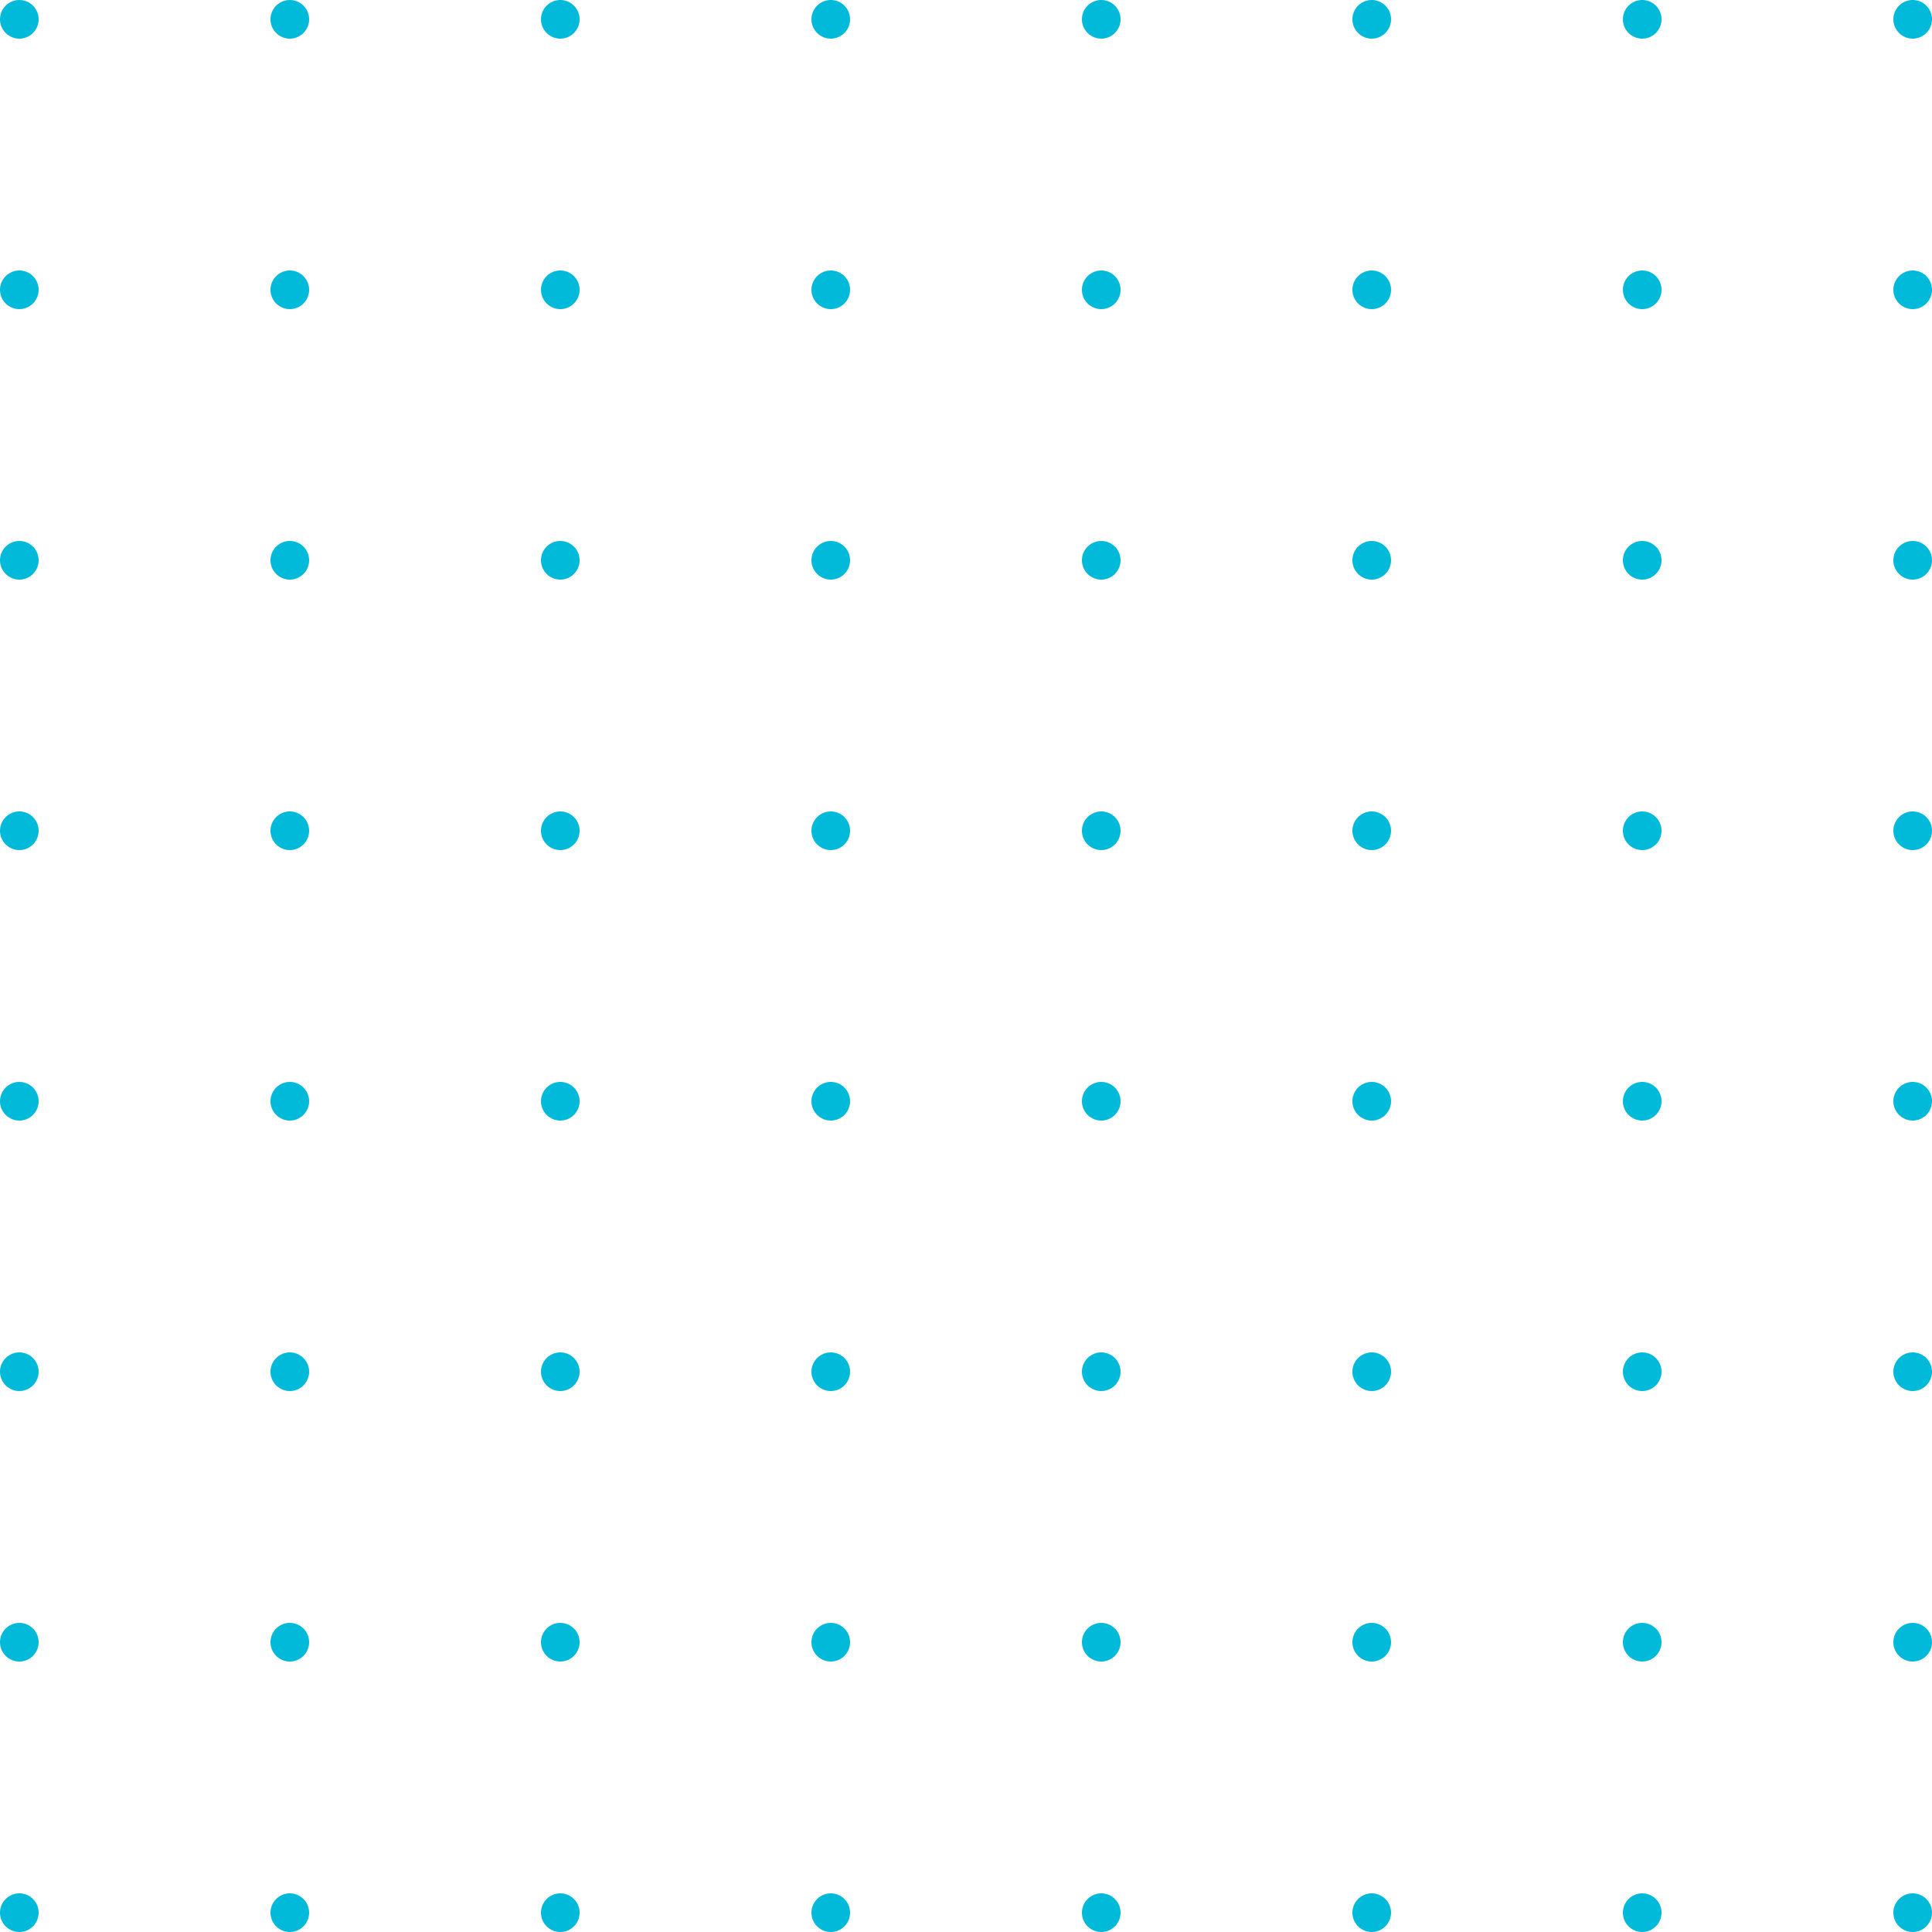 <svg fill="none" height="200" viewBox="0 0 200 200" width="200" xmlns="http://www.w3.org/2000/svg"><g fill="#01b9d8"><path d="m0 2c0-1.105.895-2 2-2 1.105 0 2.0.895 2 2 0 1.105-.895 2-2 2-1.105 0-2-.895-2-2z"></path><path d="m28 2c0-1.105.895-2 2-2s2 .895 2 2c0 1.105-.895 2-2 2s-2-.895-2-2z"></path><path d="m56 2c0-1.105.895-2 2-2s2 .895 2 2c0 1.105-.895 2-2 2s-2-.895-2-2z"></path><path d="m84 2c0-1.105.895-2 2-2s2 .895 2 2c0 1.105-.895 2-2 2s-2-.895-2-2z"></path><path d="m112 2c0-1.105.895-2 2-2s2 .895 2 2c0 1.105-.895 2-2 2s-2-.895-2-2z"></path><path d="m140 2c0-1.105.895-2 2-2s2 .895 2 2c0 1.105-.895 2-2 2s-2-.895-2-2z"></path><path d="m168 2c0-1.105.895-2 2-2s2 .895 2 2c0 1.105-.895 2-2 2s-2-.895-2-2z"></path><path d="m196 2c0-1.105.895-2 2-2s2 .895 2 2c0 1.105-.895 2-2 2s-2-.895-2-2z"></path><path d="m0 30c0-1.105.895-2 2-2 1.105 0 2.0.895 2 2 0 1.105-.895 2-2 2-1.105 0-2-.895-2-2z"></path><path d="m28 30c0-1.105.895-2 2-2s2 .895 2 2c0 1.105-.895 2-2 2s-2-.895-2-2z"></path><path d="m56 30c0-1.105.895-2 2-2 1.105 0 2 .895 2 2 0 1.105-.895 2-2 2-1.105 0-2-.895-2-2z"></path><path d="m84 30c0-1.105.895-2 2-2s2 .895 2 2c0 1.105-.895 2-2 2s-2-.895-2-2z"></path><path d="m112 30c0-1.105.895-2 2-2s2 .895 2 2c0 1.105-.895 2-2 2s-2-.895-2-2z"></path><path d="m140 30c0-1.105.895-2 2-2 1.104 0 2 .895 2 2 0 1.105-.896 2-2 2-1.105 0-2-.895-2-2z"></path><path d="m168 30c0-1.105.895-2 2-2s2 .895 2 2c0 1.105-.895 2-2 2s-2-.895-2-2z"></path><path d="m196 30c0-1.105.895-2 2-2s2 .895 2 2c0 1.105-.895 2-2 2s-2-.895-2-2z"></path><path d="m0 58c0-1.105.895-2 2-2 1.105 0 2.0.895 2 2 0 1.105-.895 2-2 2-1.105 0-2-.895-2-2z"></path><path d="m28 58c0-1.105.895-2 2-2s2 .895 2 2c0 1.105-.895 2-2 2s-2-.895-2-2z"></path><path d="m56 58c0-1.105.895-2 2-2s2 .895 2 2c0 1.105-.895 2-2 2s-2-.895-2-2z"></path><path d="m84 58c0-1.105.895-2 2-2s2 .895 2 2c0 1.105-.895 2-2 2s-2-.895-2-2z"></path><path d="m112 58c0-1.105.895-2 2-2s2 .895 2 2c0 1.105-.895 2-2 2s-2-.895-2-2z"></path><path d="m140 58c0-1.105.895-2 2-2s2 .895 2 2c0 1.105-.895 2-2 2s-2-.895-2-2z"></path><path d="m168 58c0-1.105.895-2 2-2s2 .895 2 2c0 1.105-.895 2-2 2s-2-.895-2-2z"></path><path d="m196 58c0-1.105.895-2 2-2s2 .895 2 2c0 1.105-.895 2-2 2s-2-.895-2-2z"></path><path d="m0 86c0-1.105.895-2 2-2 1.105 0 2.0.895 2 2 0 1.105-.895 2-2 2-1.105 0-2-.895-2-2z"></path><path d="m28 86c0-1.105.895-2 2-2s2 .895 2 2c0 1.105-.895 2-2 2s-2-.895-2-2z"></path><path d="m56 86c0-1.105.895-2 2-2 1.105 0 2 .895 2 2 0 1.105-.895 2-2 2-1.105 0-2-.895-2-2z"></path><path d="m84 86c0-1.105.895-2 2-2s2 .895 2 2c0 1.105-.895 2-2 2s-2-.895-2-2z"></path><path d="m112 86c0-1.105.895-2 2-2s2 .895 2 2c0 1.105-.895 2-2 2s-2-.895-2-2z"></path><path d="m140 86c0-1.105.895-2 2-2 1.104 0 2 .895 2 2 0 1.105-.896 2-2 2-1.105 0-2-.895-2-2z"></path><path d="m168 86c0-1.105.895-2 2-2s2 .895 2 2c0 1.105-.895 2-2 2s-2-.895-2-2z"></path><path d="m196 86c0-1.105.895-2 2-2s2 .895 2 2c0 1.105-.895 2-2 2s-2-.895-2-2z"></path><path d="m0 114c0-1.105.895-2 2-2 1.105 0 2.0.895 2 2 0 1.104-.895 2-2 2-1.105 0-2-.896-2-2z"></path><path d="m28 114c0-1.105.895-2 2-2s2 .895 2 2c0 1.104-.895 2-2 2s-2-.896-2-2z"></path><path d="m56 114c0-1.105.895-2 2-2s2 .895 2 2c0 1.104-.895 2-2 2s-2-.896-2-2z"></path><path d="m84 114c0-1.105.895-2 2-2s2 .895 2 2c0 1.104-.895 2-2 2s-2-.896-2-2z"></path><path d="m112 114c0-1.105.895-2 2-2s2 .895 2 2c0 1.104-.895 2-2 2s-2-.896-2-2z"></path><path d="m140 114c0-1.105.895-2 2-2 1.104 0 2 .895 2 2 0 1.104-.896 2-2 2-1.105 0-2-.896-2-2z"></path><path d="m168 114c0-1.105.895-2 2-2s2 .895 2 2c0 1.104-.895 2-2 2s-2-.896-2-2z"></path><path d="m196 114c0-1.105.895-2 2-2s2 .895 2 2c0 1.104-.895 2-2 2s-2-.896-2-2z"></path><path d="m0 142c0-1.105.895-2 2-2 1.105 0 2.0.895 2 2 0 1.104-.895 2-2 2-1.105 0-2-.896-2-2z"></path><path d="m28 142c0-1.105.895-2 2-2s2 .895 2 2c0 1.104-.895 2-2 2s-2-.896-2-2z"></path><path d="m56 142c0-1.105.895-2 2-2 1.105 0 2 .895 2 2 0 1.104-.895 2-2 2-1.105 0-2-.896-2-2z"></path><path d="m84 142c0-1.105.895-2 2-2s2 .895 2 2c0 1.104-.895 2-2 2s-2-.896-2-2z"></path><path d="m112 142c0-1.105.895-2 2-2s2 .895 2 2c0 1.104-.895 2-2 2s-2-.896-2-2z"></path><path d="m140 142c0-1.105.895-2 2-2 1.104 0 2 .895 2 2 0 1.104-.896 2-2 2-1.105 0-2-.896-2-2z"></path><path d="m168 142c0-1.105.895-2 2-2s2 .895 2 2c0 1.104-.895 2-2 2s-2-.896-2-2z"></path><path d="m196 142c0-1.105.895-2 2-2s2 .895 2 2c0 1.104-.895 2-2 2s-2-.896-2-2z"></path><path d="m0 170c0-1.105.895-2 2-2 1.105 0 2.0.895 2 2s-.895 2-2 2c-1.105 0-2-.895-2-2z"></path><path d="m28 170c0-1.105.895-2 2-2s2 .895 2 2-.895 2-2 2-2-.895-2-2z"></path><path d="m56 170c0-1.105.895-2 2-2 1.105 0 2 .895 2 2s-.895 2-2 2c-1.105 0-2-.895-2-2z"></path><path d="m84 170c0-1.105.895-2 2-2s2 .895 2 2-.895 2-2 2-2-.895-2-2z"></path><path d="m112 170c0-1.105.895-2 2-2s2 .895 2 2-.895 2-2 2-2-.895-2-2z"></path><path d="m140 170c0-1.105.895-2 2-2 1.104 0 2 .895 2 2s-.896 2-2 2c-1.105 0-2-.895-2-2z"></path><path d="m168 170c0-1.105.895-2 2-2s2 .895 2 2-.895 2-2 2-2-.895-2-2z"></path><path d="m196 170c0-1.105.895-2 2-2s2 .895 2 2-.895 2-2 2-2-.895-2-2z"></path><path d="m0 198c0-1.104.895-2 2-2 1.105 0 2.0.896 2 2 0 1.105-.895 2-2 2-1.105 0-2-.895-2-2z"></path><path d="m28 198c0-1.104.895-2 2-2s2 .896 2 2c0 1.105-.895 2-2 2s-2-.895-2-2z"></path><path d="m56 198c0-1.104.895-2 2-2 1.105 0 2 .896 2 2 0 1.105-.895 2-2 2-1.105 0-2-.895-2-2z"></path><path d="m84 198c0-1.104.895-2 2-2s2 .896 2 2c0 1.105-.895 2-2 2s-2-.895-2-2z"></path><path d="m112 198c0-1.104.895-2 2-2s2 .896 2 2c0 1.105-.895 2-2 2s-2-.895-2-2z"></path><path d="m140 198c0-1.104.895-2 2-2 1.104 0 2 .896 2 2 0 1.105-.896 2-2 2-1.105 0-2-.895-2-2z"></path><path d="m168 198c0-1.104.895-2 2-2s2 .896 2 2c0 1.105-.895 2-2 2s-2-.895-2-2z"></path><path d="m196 198c0-1.104.895-2 2-2s2 .896 2 2c0 1.105-.895 2-2 2s-2-.895-2-2z"></path></g></svg>